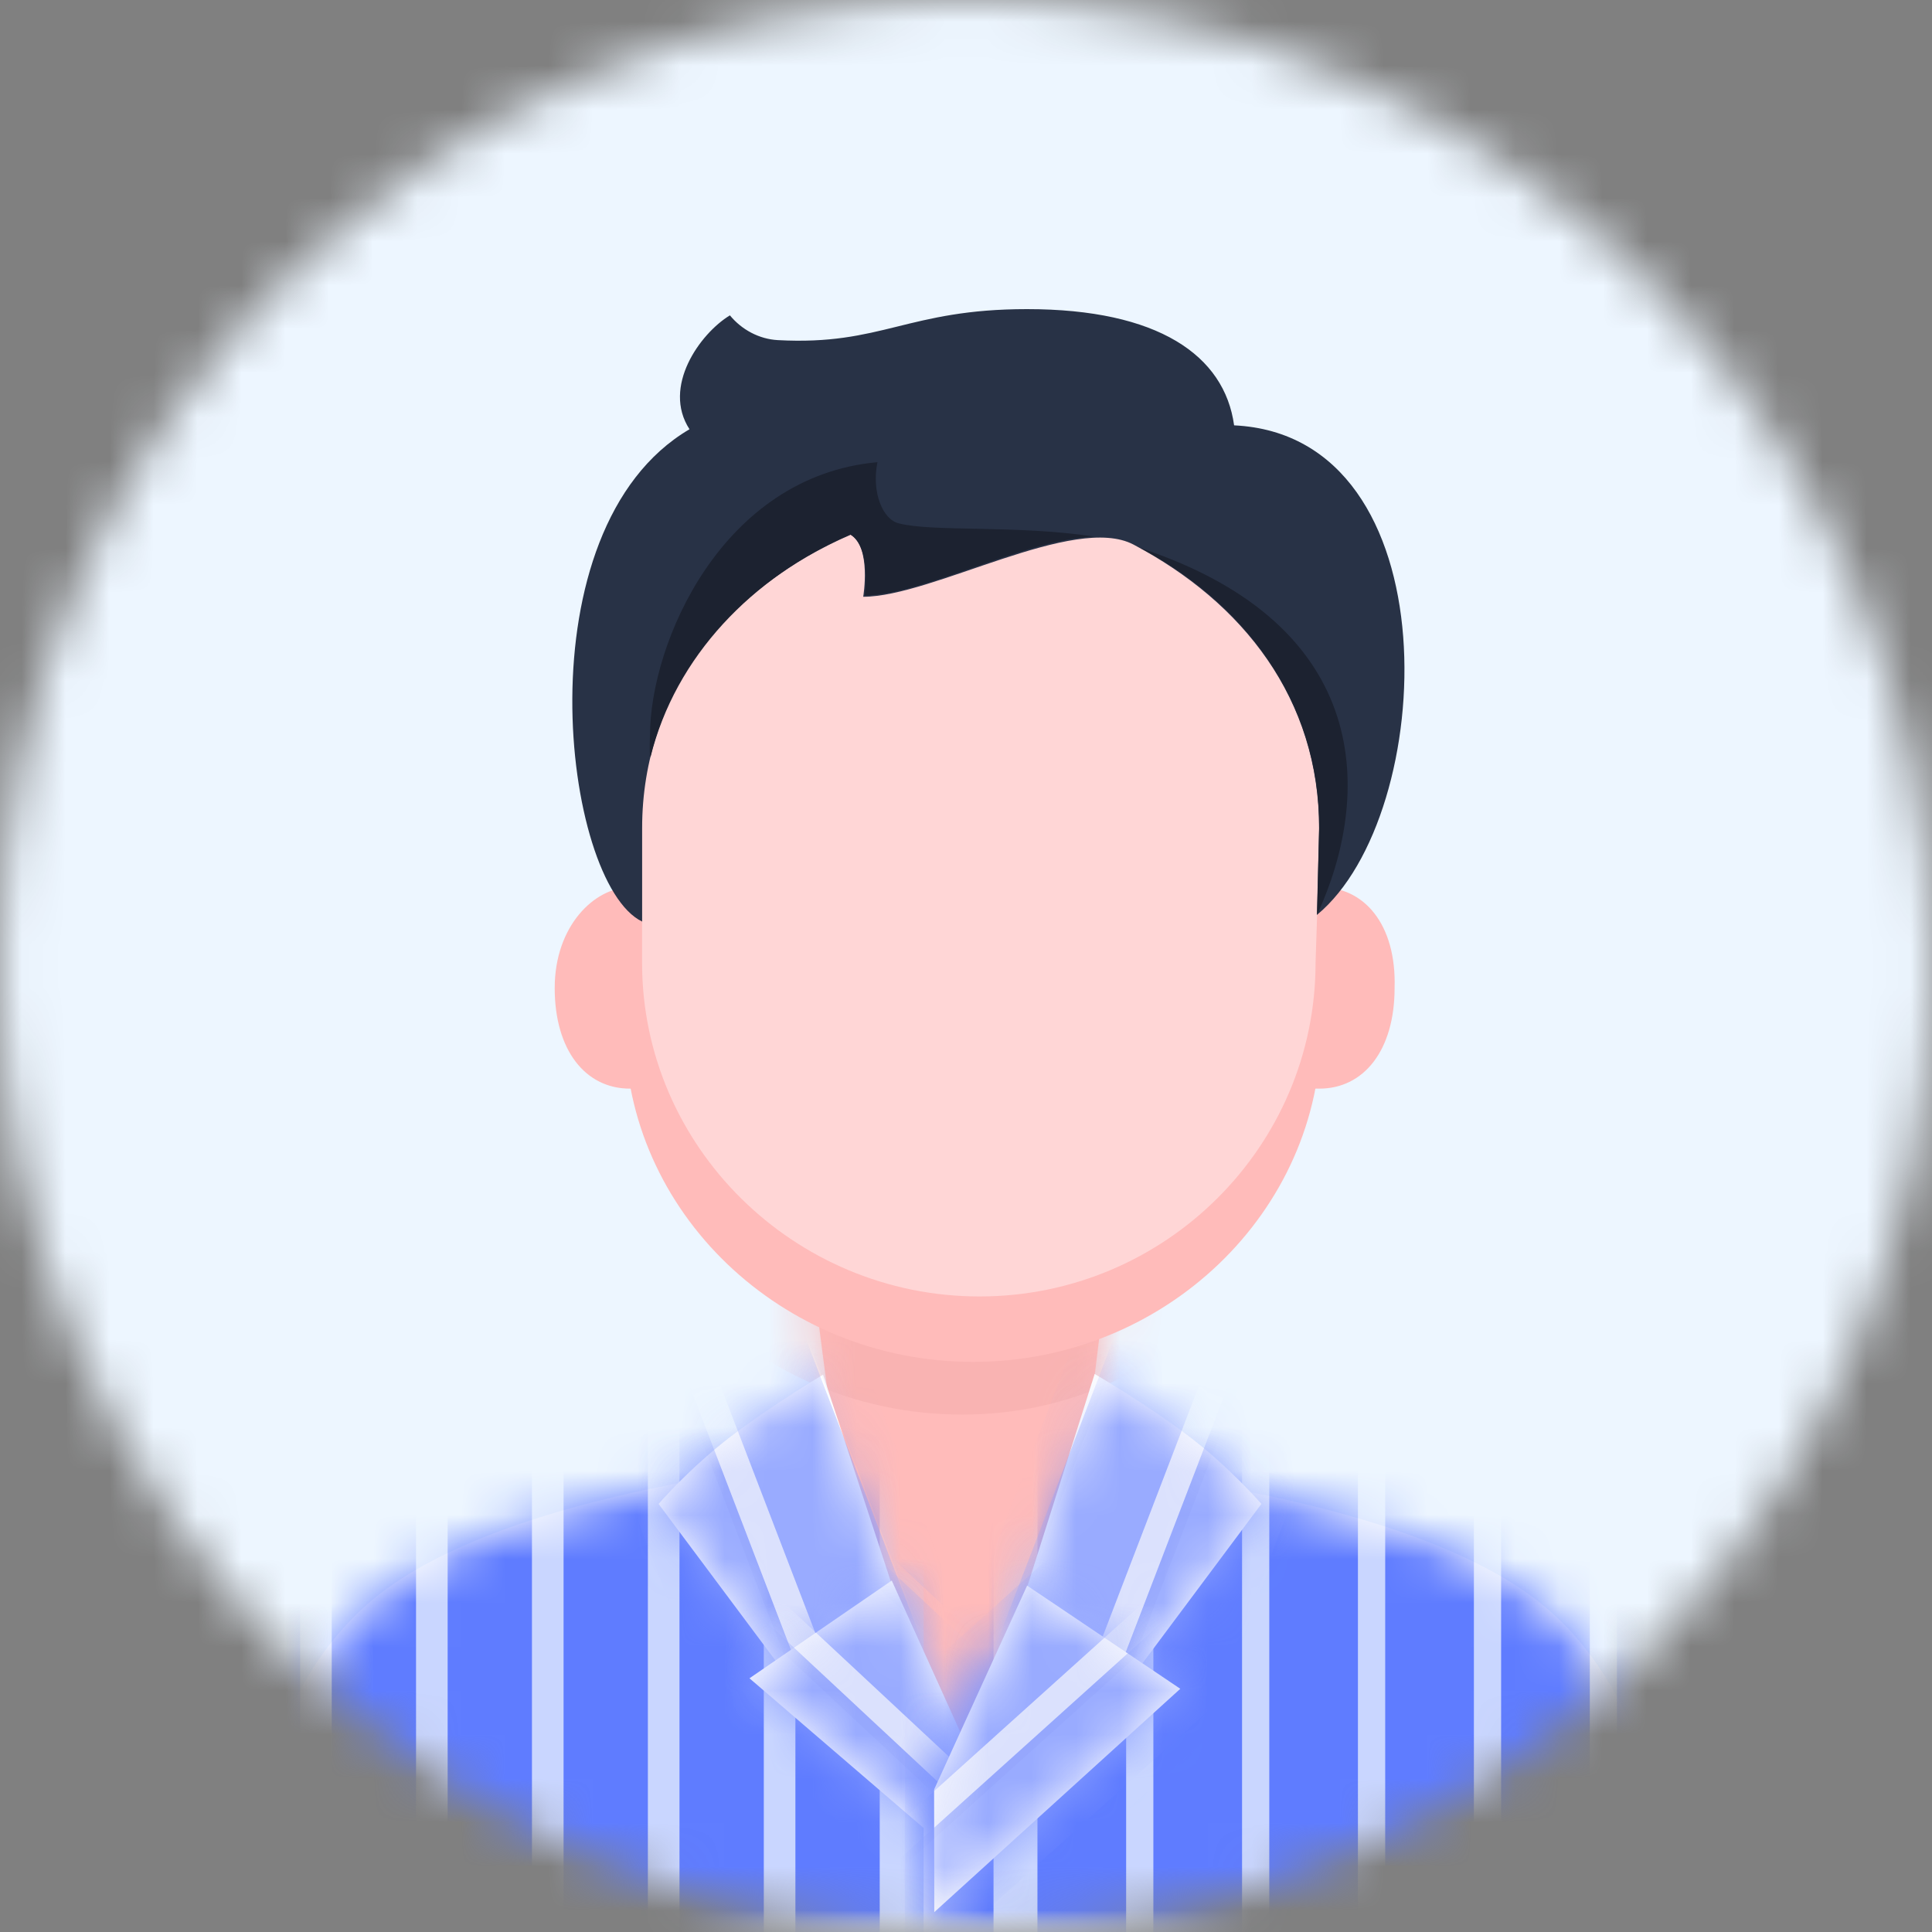 <svg width="44" height="44" viewBox="0 0 44 44" fill="none" xmlns="http://www.w3.org/2000/svg">
<rect x="0" y="0" width="44" height="44" fill="#808080" stroke="none"/>
<mask id="mask0_408_6346" style="mask-type:alpha" maskUnits="userSpaceOnUse" x="0" y="0" width="44" height="44">
<circle cx="22" cy="22" r="22" fill="#C4C4C4"/>
</mask>
<g mask="url(#mask0_408_6346)">
<rect width="44" height="44" fill="#EDF6FF"/>
<mask id="mask1_408_6346" style="mask-type:alpha" maskUnits="userSpaceOnUse" x="0" y="0" width="44" height="44">
<rect width="44" height="44" fill="white"/>
</mask>
<g mask="url(#mask1_408_6346)">
<path fill-rule="evenodd" clip-rule="evenodd" d="M24.152 37.705L21.864 41.225L19.613 37.584L18.631 30.031L25.065 30.219L24.152 37.705Z" fill="#FFBBBA"/>
<mask id="mask2_408_6346" style="mask-type:alpha" maskUnits="userSpaceOnUse" x="18" y="29" width="8" height="5">
<path fill-rule="evenodd" clip-rule="evenodd" d="M24.725 33.023L25.25 29.031L18.479 29.079L19.046 33.106C19.046 33.106 20.545 33.667 22 33.667C23.455 33.667 24.725 33.023 24.725 33.023Z" fill="white"/>
</mask>
<g mask="url(#mask2_408_6346)">
<path fill-rule="evenodd" clip-rule="evenodd" d="M12.818 21.616V16.442C12.818 9.907 16.812 6.295 21.694 6.295C26.576 6.295 30.57 9.907 30.57 16.442V21.616C30.57 28.151 26.793 32.216 21.911 32.216C17.029 32.216 12.818 28.151 12.818 21.616Z" fill="#F9B3B2"/>
</g>
<path fill-rule="evenodd" clip-rule="evenodd" d="M29.918 24.793C29.248 24.793 28.701 24.13 28.701 23.468V21.534C28.701 20.873 29.248 20.209 29.918 20.209H30.047C31.062 20.185 31.805 21.049 31.761 22.501C31.761 23.919 31.062 24.793 30.047 24.793H29.918Z" fill="#FFBBBA"/>
<path fill-rule="evenodd" clip-rule="evenodd" d="M14.347 24.793H14.476C15.145 24.793 15.693 24.13 15.693 23.468V21.534C15.693 20.873 15.145 20.209 14.476 20.209H14.347C13.545 20.209 12.633 21.083 12.633 22.501C12.633 23.919 13.332 24.793 14.347 24.793Z" fill="#FFBBBA"/>
<path fill-rule="evenodd" clip-rule="evenodd" d="M22.16 31.016C17.799 31.016 14.232 27.598 14.232 23.42V20.112C14.232 15.934 17.799 13.625 22.16 13.625C26.521 13.625 30.088 15.934 30.088 20.112V23.42C30.088 27.598 26.521 31.016 22.16 31.016Z" fill="#FFBBBA"/>
<path fill-rule="evenodd" clip-rule="evenodd" d="M14.623 21.93V18.622C14.623 14.444 18.081 10.913 22.308 10.913C26.535 10.913 30.069 14.444 30.069 18.622L29.961 21.93C29.961 26.108 26.535 29.526 22.308 29.526C18.081 29.526 14.623 26.108 14.623 21.93Z" fill="#FFD6D6"/>
<path fill-rule="evenodd" clip-rule="evenodd" d="M23.388 7.04C20.662 7.04 20.085 7.875 17.715 7.746C17.288 7.723 16.891 7.508 16.623 7.182C15.94 7.597 15.075 8.809 15.703 9.776C11.84 12.044 12.809 20.112 14.624 20.988V18.863C14.624 15.73 16.617 13.367 19.373 12.178C19.851 12.464 19.659 13.591 19.659 13.591C21.239 13.591 24.466 11.69 25.816 12.403C28.304 13.717 30.042 15.913 30.042 18.863L29.992 20.837C32.75 18.561 33.102 9.926 28.106 9.687C27.887 8.093 26.376 7.04 23.388 7.04Z" fill="#283246"/>
<path fill-rule="evenodd" clip-rule="evenodd" d="M19.983 10.526C16.439 10.845 14.803 14.645 14.803 16.756C14.803 16.756 14.784 17.219 14.815 17.241C15.381 14.953 17.135 13.136 19.367 12.174C19.845 12.459 19.693 13.56 19.693 13.56C20.997 13.56 23.358 12.271 24.924 12.22C23.103 11.95 21.257 12.121 20.464 11.918C20.102 11.825 19.846 11.212 19.983 10.526Z" fill="#1C2230"/>
<path fill-rule="evenodd" clip-rule="evenodd" d="M30.042 18.904L29.996 20.832C31.233 18.162 31.325 14.248 25.965 12.479C28.305 13.716 30.076 15.954 30.042 18.904Z" fill="#1C2230"/>
<path fill-rule="evenodd" clip-rule="evenodd" d="M18.85 33.298L22.323 40.773L22.275 44H5.534C5.534 44 5.421 38.966 8.504 36.417C11.588 33.868 18.85 33.298 18.85 33.298Z" fill="white"/>
<mask id="mask3_408_6346" style="mask-type:alpha" maskUnits="userSpaceOnUse" x="5" y="33" width="18" height="11">
<path fill-rule="evenodd" clip-rule="evenodd" d="M18.85 33.298L22.323 40.773L22.275 44H5.534C5.534 44 5.421 38.966 8.504 36.417C11.588 33.868 18.85 33.298 18.85 33.298Z" fill="white"/>
</mask>
<g mask="url(#mask3_408_6346)">
<path d="M6.015 30.672V46.513" stroke="#5F7CFF" stroke-width="2.2"/>
<path d="M7.335 30.672V46.513" stroke="#C9D6FF"/>
<path d="M8.655 30.672V46.513" stroke="#5F7CFF" stroke-width="2.2"/>
<path d="M9.975 30.672V46.513" stroke="#C9D6FF"/>
<path d="M11.295 30.672V46.513" stroke="#5F7CFF" stroke-width="2.2"/>
<path d="M12.615 30.672V46.513" stroke="#C9D6FF"/>
<path d="M13.935 30.672V46.513" stroke="#5F7CFF" stroke-width="2.2"/>
<path d="M15.255 30.672V46.513" stroke="#C9D6FF"/>
<path d="M16.575 30.672V46.513" stroke="#5F7CFF" stroke-width="2.2"/>
<path d="M17.895 30.672V46.513" stroke="#C9D6FF"/>
<path d="M19.215 30.672V46.513" stroke="#5F7CFF" stroke-width="2.2"/>
<path d="M20.535 30.672V46.513" stroke="#C9D6FF"/>
</g>
<path fill-rule="evenodd" clip-rule="evenodd" d="M18.745 31.307C18.745 31.307 17.593 31.992 16.649 32.711C15.704 33.431 14.999 34.251 14.999 34.251L18.302 38.677L20.484 36.619L18.745 31.307Z" fill="white"/>
<mask id="mask4_408_6346" style="mask-type:alpha" maskUnits="userSpaceOnUse" x="14" y="31" width="7" height="8">
<path fill-rule="evenodd" clip-rule="evenodd" d="M18.745 31.307C18.745 31.307 17.593 31.992 16.649 32.711C15.704 33.431 14.999 34.251 14.999 34.251L18.302 38.677L20.484 36.619L18.745 31.307Z" fill="white"/>
</mask>
<g mask="url(#mask4_408_6346)">
<g opacity="0.9">
<path d="M8.512 31.067L14.188 45.855" stroke="#7B92F8" stroke-width="2.2"/>
<path opacity="0.201" d="M9.744 30.594L15.42 45.382" stroke="#7B92F8"/>
<path d="M10.976 30.121L16.653 44.909" stroke="#7B92F8" stroke-width="2.2"/>
<path opacity="0.201" d="M12.208 29.648L17.885 44.436" stroke="#7B92F8"/>
<path d="M13.65 29.275L19.326 44.063" stroke="#8EA2FF" stroke-width="2.2"/>
<path opacity="0.3" d="M14.928 28.668L20.604 43.456" stroke="#7B92F8"/>
<path d="M16.275 28.145L21.951 42.933" stroke="#8EA2FF" stroke-width="2.2"/>
<path opacity="0.24" d="M17.871 27.756L23.548 42.544" stroke="#7B92F8"/>
</g>
</g>
<path fill-rule="evenodd" clip-rule="evenodd" d="M20.309 35.996L17.069 38.222L22.311 42.728L22.238 40.261L20.309 35.996Z" fill="white"/>
<mask id="mask5_408_6346" style="mask-type:alpha" maskUnits="userSpaceOnUse" x="17" y="35" width="6" height="8">
<path fill-rule="evenodd" clip-rule="evenodd" d="M20.309 35.996L17.069 38.222L22.311 42.728L22.238 40.261L20.309 35.996Z" fill="white"/>
</mask>
<g mask="url(#mask5_408_6346)">
<g opacity="0.9">
<path d="M8.058 40.59L19.643 51.393" stroke="#7B92F8" stroke-width="2.2"/>
<path opacity="0.201" d="M8.958 39.625L20.542 50.428" stroke="#7B92F8"/>
<path d="M9.859 38.66L21.443 49.462" stroke="#7B92F8" stroke-width="2.2"/>
<path opacity="0.201" d="M10.758 37.694L22.343 48.497" stroke="#7B92F8"/>
<path d="M11.659 36.729L23.243 47.532" stroke="#7B92F8" stroke-width="2.2"/>
<path opacity="0.201" d="M12.559 35.763L24.144 46.566" stroke="#7B92F8"/>
<path d="M13.537 34.79L25.122 45.593" stroke="#8EA2FF" stroke-width="2.2"/>
<path opacity="0.3" d="M14.442 33.793L26.026 44.595" stroke="#7B92F8"/>
<path d="M15.519 32.821L27.104 43.624" stroke="#8EA2FF" stroke-width="2.2"/>
<path opacity="0.201" d="M16.16 31.902L27.744 42.705" stroke="#7B92F8"/>
<path d="M17.06 30.937L28.645 41.739" stroke="#7B92F8" stroke-width="2.2"/>
<path opacity="0.201" d="M17.96 29.971L29.545 40.774" stroke="#7B92F8"/>
</g>
</g>
<path fill-rule="evenodd" clip-rule="evenodd" d="M24.811 33.451L21.268 40.773V44.046L38.127 44.153C38.127 44.153 38.241 39.119 35.157 36.57C32.073 34.021 24.811 33.451 24.811 33.451Z" fill="white"/>
<mask id="mask6_408_6346" style="mask-type:alpha" maskUnits="userSpaceOnUse" x="21" y="33" width="18" height="12">
<path fill-rule="evenodd" clip-rule="evenodd" d="M24.811 33.451L21.268 40.773V44.046L38.127 44.153C38.127 44.153 38.241 39.119 35.157 36.57C32.073 34.021 24.811 33.451 24.811 33.451Z" fill="white"/>
</mask>
<g mask="url(#mask6_408_6346)">
<path d="M37.647 30.825V46.665" stroke="#5F7CFF" stroke-width="2.4"/>
<path d="M36.326 30.825V46.665" stroke="#C9D6FF"/>
<path d="M35.007 30.825V46.665" stroke="#5F7CFF" stroke-width="2.4"/>
<path d="M33.687 30.825V46.665" stroke="#C9D6FF"/>
<path d="M32.367 30.825V46.665" stroke="#5F7CFF" stroke-width="2.4"/>
<path d="M31.047 30.825V46.665" stroke="#C9D6FF"/>
<path d="M29.726 30.825V46.665" stroke="#5F7CFF" stroke-width="2.4"/>
<path d="M28.407 30.825V46.665" stroke="#C9D6FF"/>
<path d="M27.087 30.825V46.665" stroke="#5F7CFF" stroke-width="2.4"/>
<path d="M25.767 30.825V46.665" stroke="#C9D6FF"/>
<path d="M24.447 30.825V46.665" stroke="#5F7CFF" stroke-width="2.4"/>
<path d="M21.807 30.825V46.665" stroke="#5F7CFF" stroke-width="2.4"/>
<path d="M23.127 30.825V46.665" stroke="#C9D6FF"/>
</g>
<path fill-rule="evenodd" clip-rule="evenodd" d="M24.93 31.291C24.93 31.291 26.132 31.992 27.077 32.711C28.022 33.431 28.727 34.251 28.727 34.251L25.424 38.677L23.242 36.619L24.93 31.291Z" fill="white"/>
<mask id="mask7_408_6346" style="mask-type:alpha" maskUnits="userSpaceOnUse" x="23" y="31" width="6" height="8">
<path fill-rule="evenodd" clip-rule="evenodd" d="M24.93 31.291C24.93 31.291 26.132 31.992 27.077 32.711C28.022 33.431 28.727 34.251 28.727 34.251L25.424 38.677L23.242 36.619L24.93 31.291Z" fill="white"/>
</mask>
<g mask="url(#mask7_408_6346)">
<g opacity="0.9">
<path d="M34.739 30.971L29.062 45.76" stroke="#7B92F8" stroke-width="2.2"/>
<path opacity="0.201" d="M33.507 30.498L27.83 45.286" stroke="#7B92F8"/>
<path d="M32.275 30.025L26.598 44.813" stroke="#7B92F8" stroke-width="2.2"/>
<path opacity="0.201" d="M31.042 29.552L25.366 44.34" stroke="#7B92F8"/>
<path d="M30.062 29.311L24.386 44.098" stroke="#8EA2FF" stroke-width="2.3"/>
<path opacity="0.3" d="M28.729 28.823L23.052 43.61" stroke="#7B92F8"/>
<path d="M27.428 28.171L21.751 42.959" stroke="#8EA2FF" stroke-width="2.2"/>
<path opacity="0.24" d="M26.113 27.66L20.437 42.448" stroke="#7B92F8"/>
</g>
</g>
<path fill-rule="evenodd" clip-rule="evenodd" d="M23.392 36.111L26.88 38.461L21.277 43.548V40.749L23.392 36.111Z" fill="white"/>
<mask id="mask8_408_6346" style="mask-type:alpha" maskUnits="userSpaceOnUse" x="21" y="36" width="6" height="8">
<path fill-rule="evenodd" clip-rule="evenodd" d="M23.392 36.111L26.88 38.461L21.277 43.548V40.749L23.392 36.111Z" fill="white"/>
</mask>
<g mask="url(#mask8_408_6346)">
<g opacity="0.9">
<path d="M38.557 41.753L26.785 52.352" stroke="#7B92F8" stroke-width="2.2"/>
<path opacity="0.201" d="M37.674 40.772L25.902 51.371" stroke="#7B92F8"/>
<path d="M36.79 39.791L25.019 50.39" stroke="#7B92F8" stroke-width="2.2"/>
<path opacity="0.201" d="M35.907 38.81L24.136 49.409" stroke="#7B92F8"/>
<path d="M35.024 37.829L23.252 48.428" stroke="#7B92F8" stroke-width="2.2"/>
<path opacity="0.201" d="M34.141 36.848L22.369 47.447" stroke="#7B92F8"/>
<path d="M33.257 35.867L21.486 46.466" stroke="#7B92F8" stroke-width="2.2"/>
<path opacity="0.201" d="M32.374 34.886L20.603 45.485" stroke="#7B92F8"/>
<path d="M31.491 33.905L19.72 44.504" stroke="#8EA2FF" stroke-width="2.2"/>
<path opacity="0.3" d="M30.57 32.827L18.799 43.426" stroke="#7B92F8"/>
<path d="M29.944 31.505L18.173 42.104" stroke="#8EA2FF" stroke-width="2.2"/>
<path opacity="0.201" d="M28.841 30.962L17.069 41.561" stroke="#7B92F8"/>
</g>
</g>
</g>
</g>
</svg>
